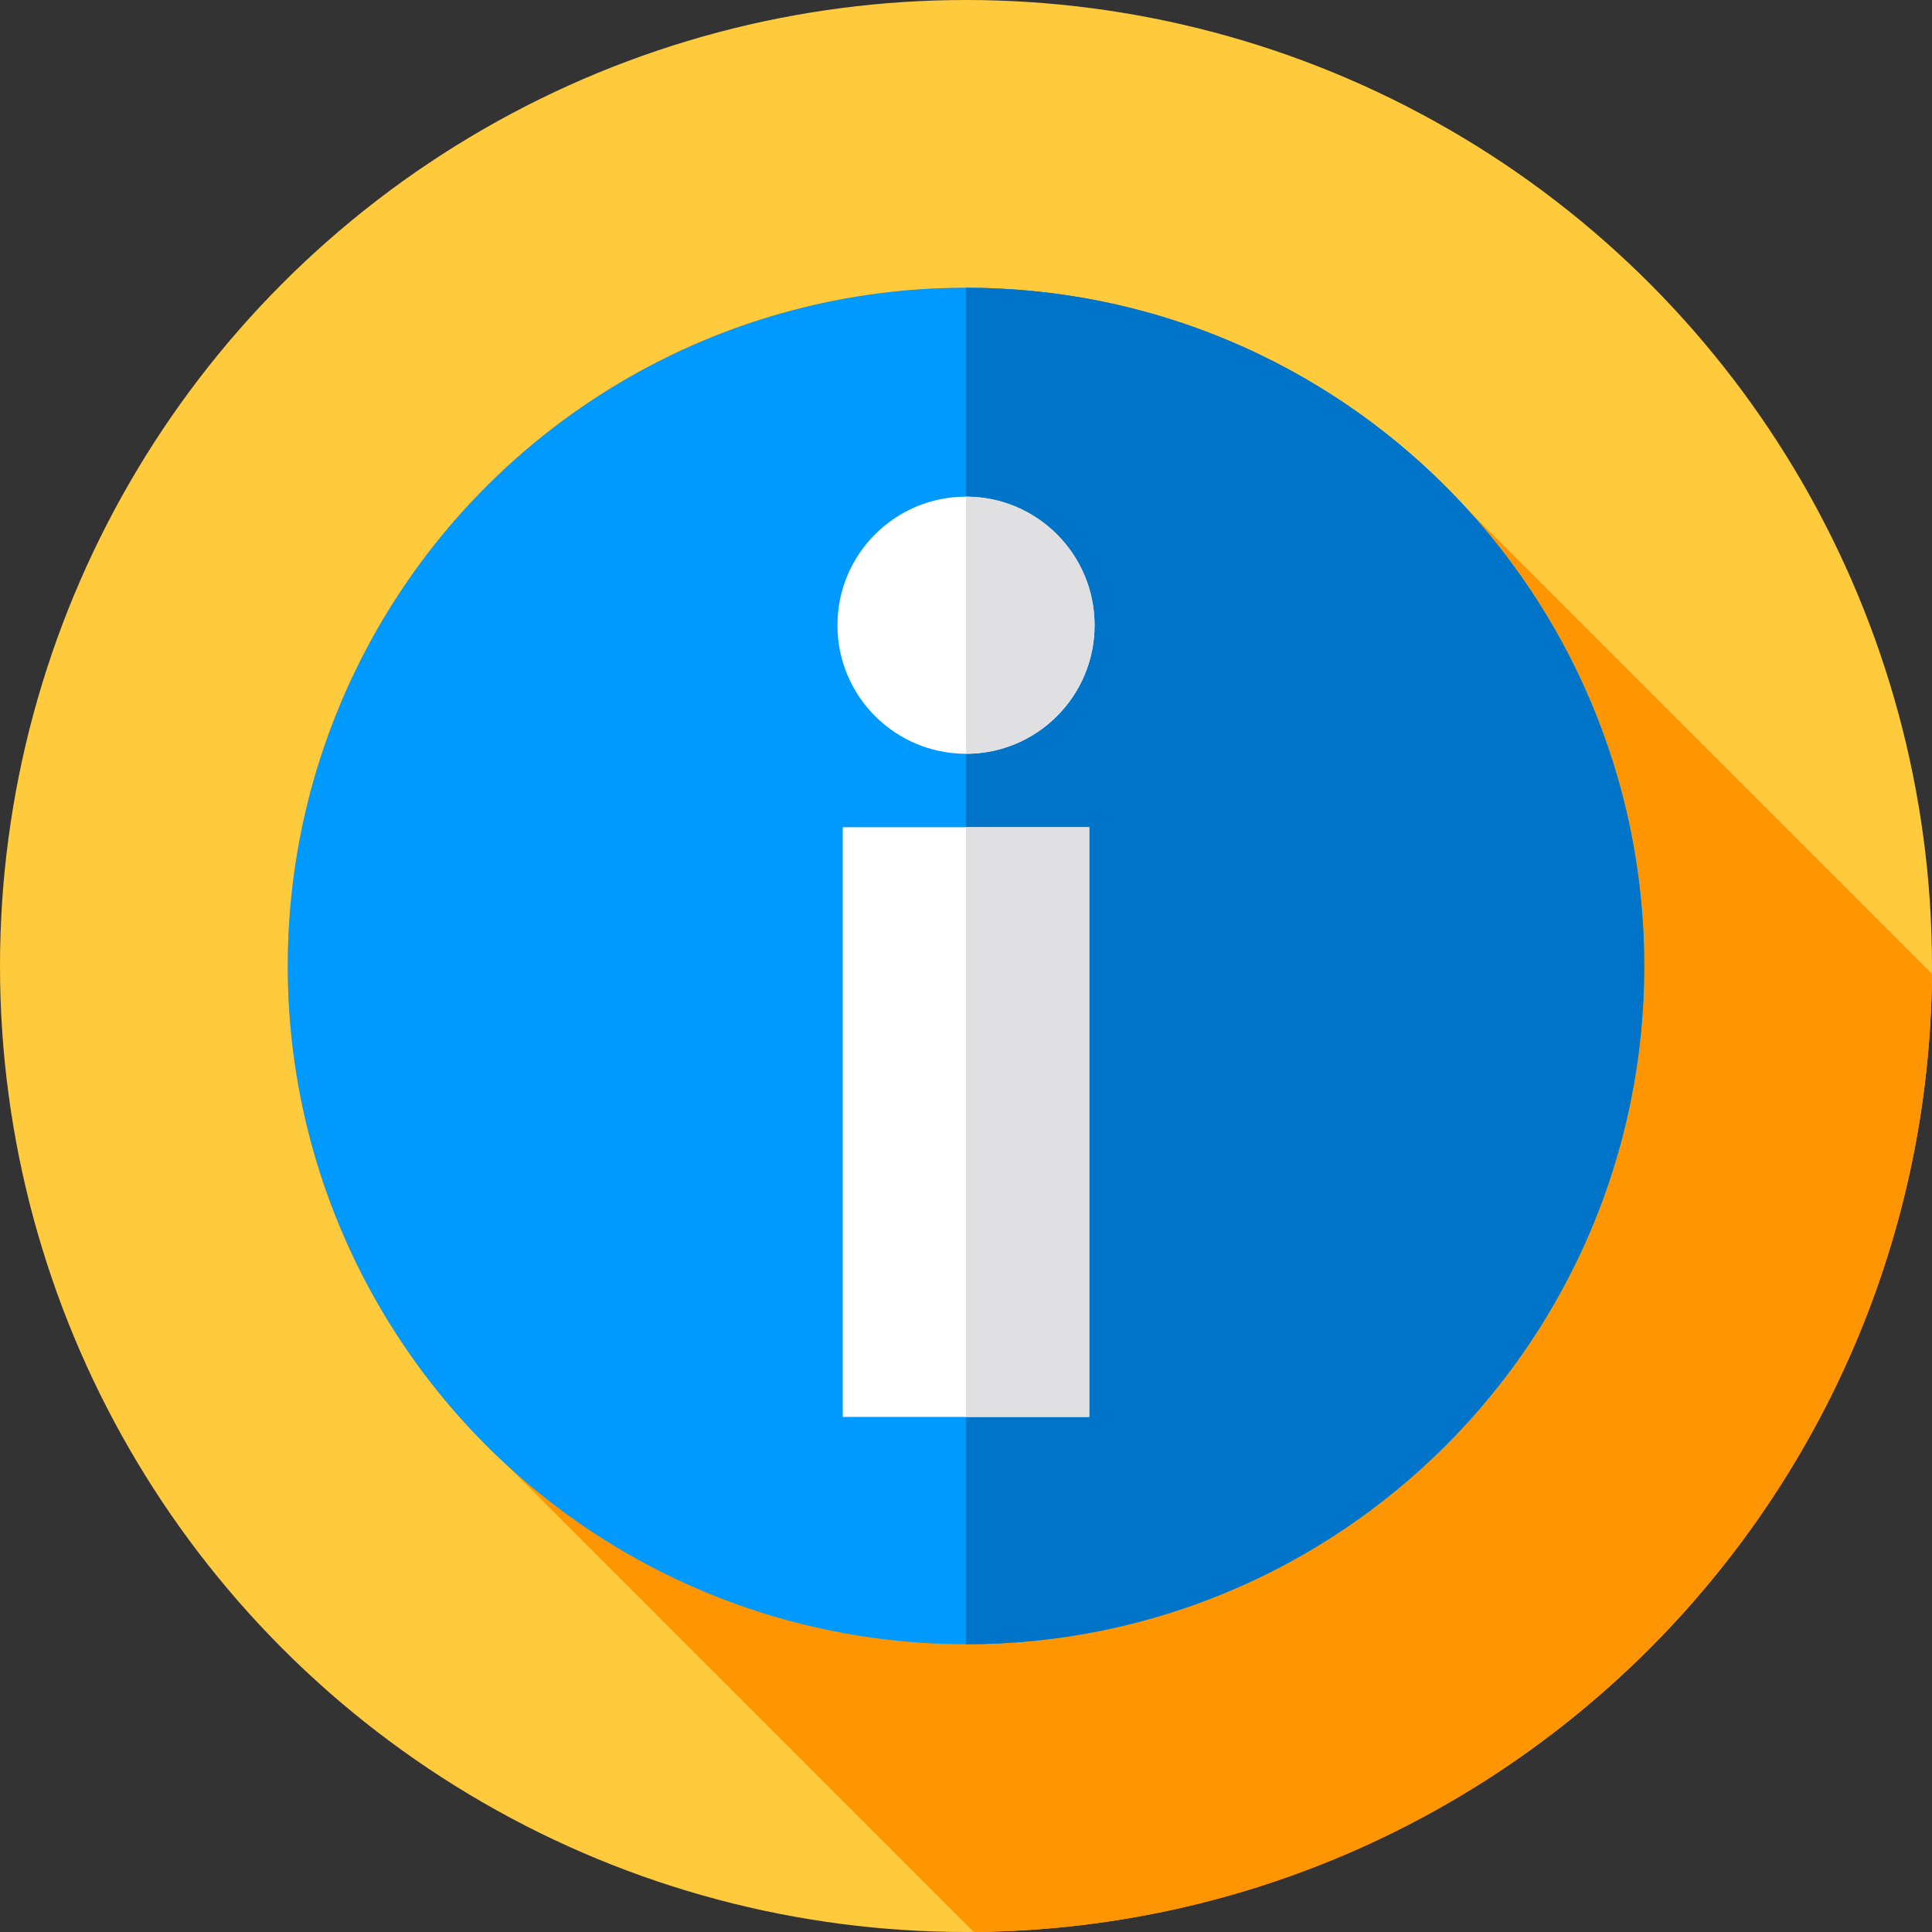 <?xml version="1.0" encoding="iso-8859-1"?>
<!-- Generator: Adobe Illustrator 19.0.0, SVG Export Plug-In . SVG Version: 6.00 Build 0)  -->
<svg version="1.1" id="Capa_1" xmlns="http://www.w3.org/2000/svg" xmlns:xlink="http://www.w3.org/1999/xlink" x="0px" y="0px"
	 viewBox="0 0 512 512" style="enable-background:new 0 0 512 512;" xml:space="preserve">
<rect x="0" y="0" width="512" height="512" fill="#333333" stroke="none"/>
<circle style="fill:#FFCA3C;" cx="256" cy="256" r="256"/>
<path style="fill:#FF9500;" d="M511.99,258.07c-1.11,139.74-114.18,252.81-253.92,253.92l-123.1-123.1
	C98.9,356.01,76.26,308.65,76.26,256c0-99.27,80.47-179.74,179.74-179.74c52.65,0,100.01,22.64,132.89,58.71L511.99,258.07z"/>
<circle style="fill:#009AFF;" cx="256" cy="256" r="179.74"/>
<path style="fill:#0074C9;" d="M435.741,256c0,99.272-80.469,179.741-179.741,179.741V76.259
	C355.272,76.259,435.741,156.728,435.741,256z"/>
<rect x="223.34" y="219.22" style="fill:#FFFFFF;" width="65.32" height="156.28"/>
<rect x="256" y="219.21" style="fill:#E0E0E2;" width="32.66" height="156.29"/>
<circle style="fill:#FFFFFF;" cx="256" cy="165.69" r="34.07"/>
<path style="fill:#E0E0E2;" d="M290.07,165.69c0,18.82-15.25,34.07-34.07,34.07v-68.13C274.82,131.63,290.07,146.88,290.07,165.69z"
	/>
<g>
</g>
<g>
</g>
<g>
</g>
<g>
</g>
<g>
</g>
<g>
</g>
<g>
</g>
<g>
</g>
<g>
</g>
<g>
</g>
<g>
</g>
<g>
</g>
<g>
</g>
<g>
</g>
<g>
</g>
</svg>

